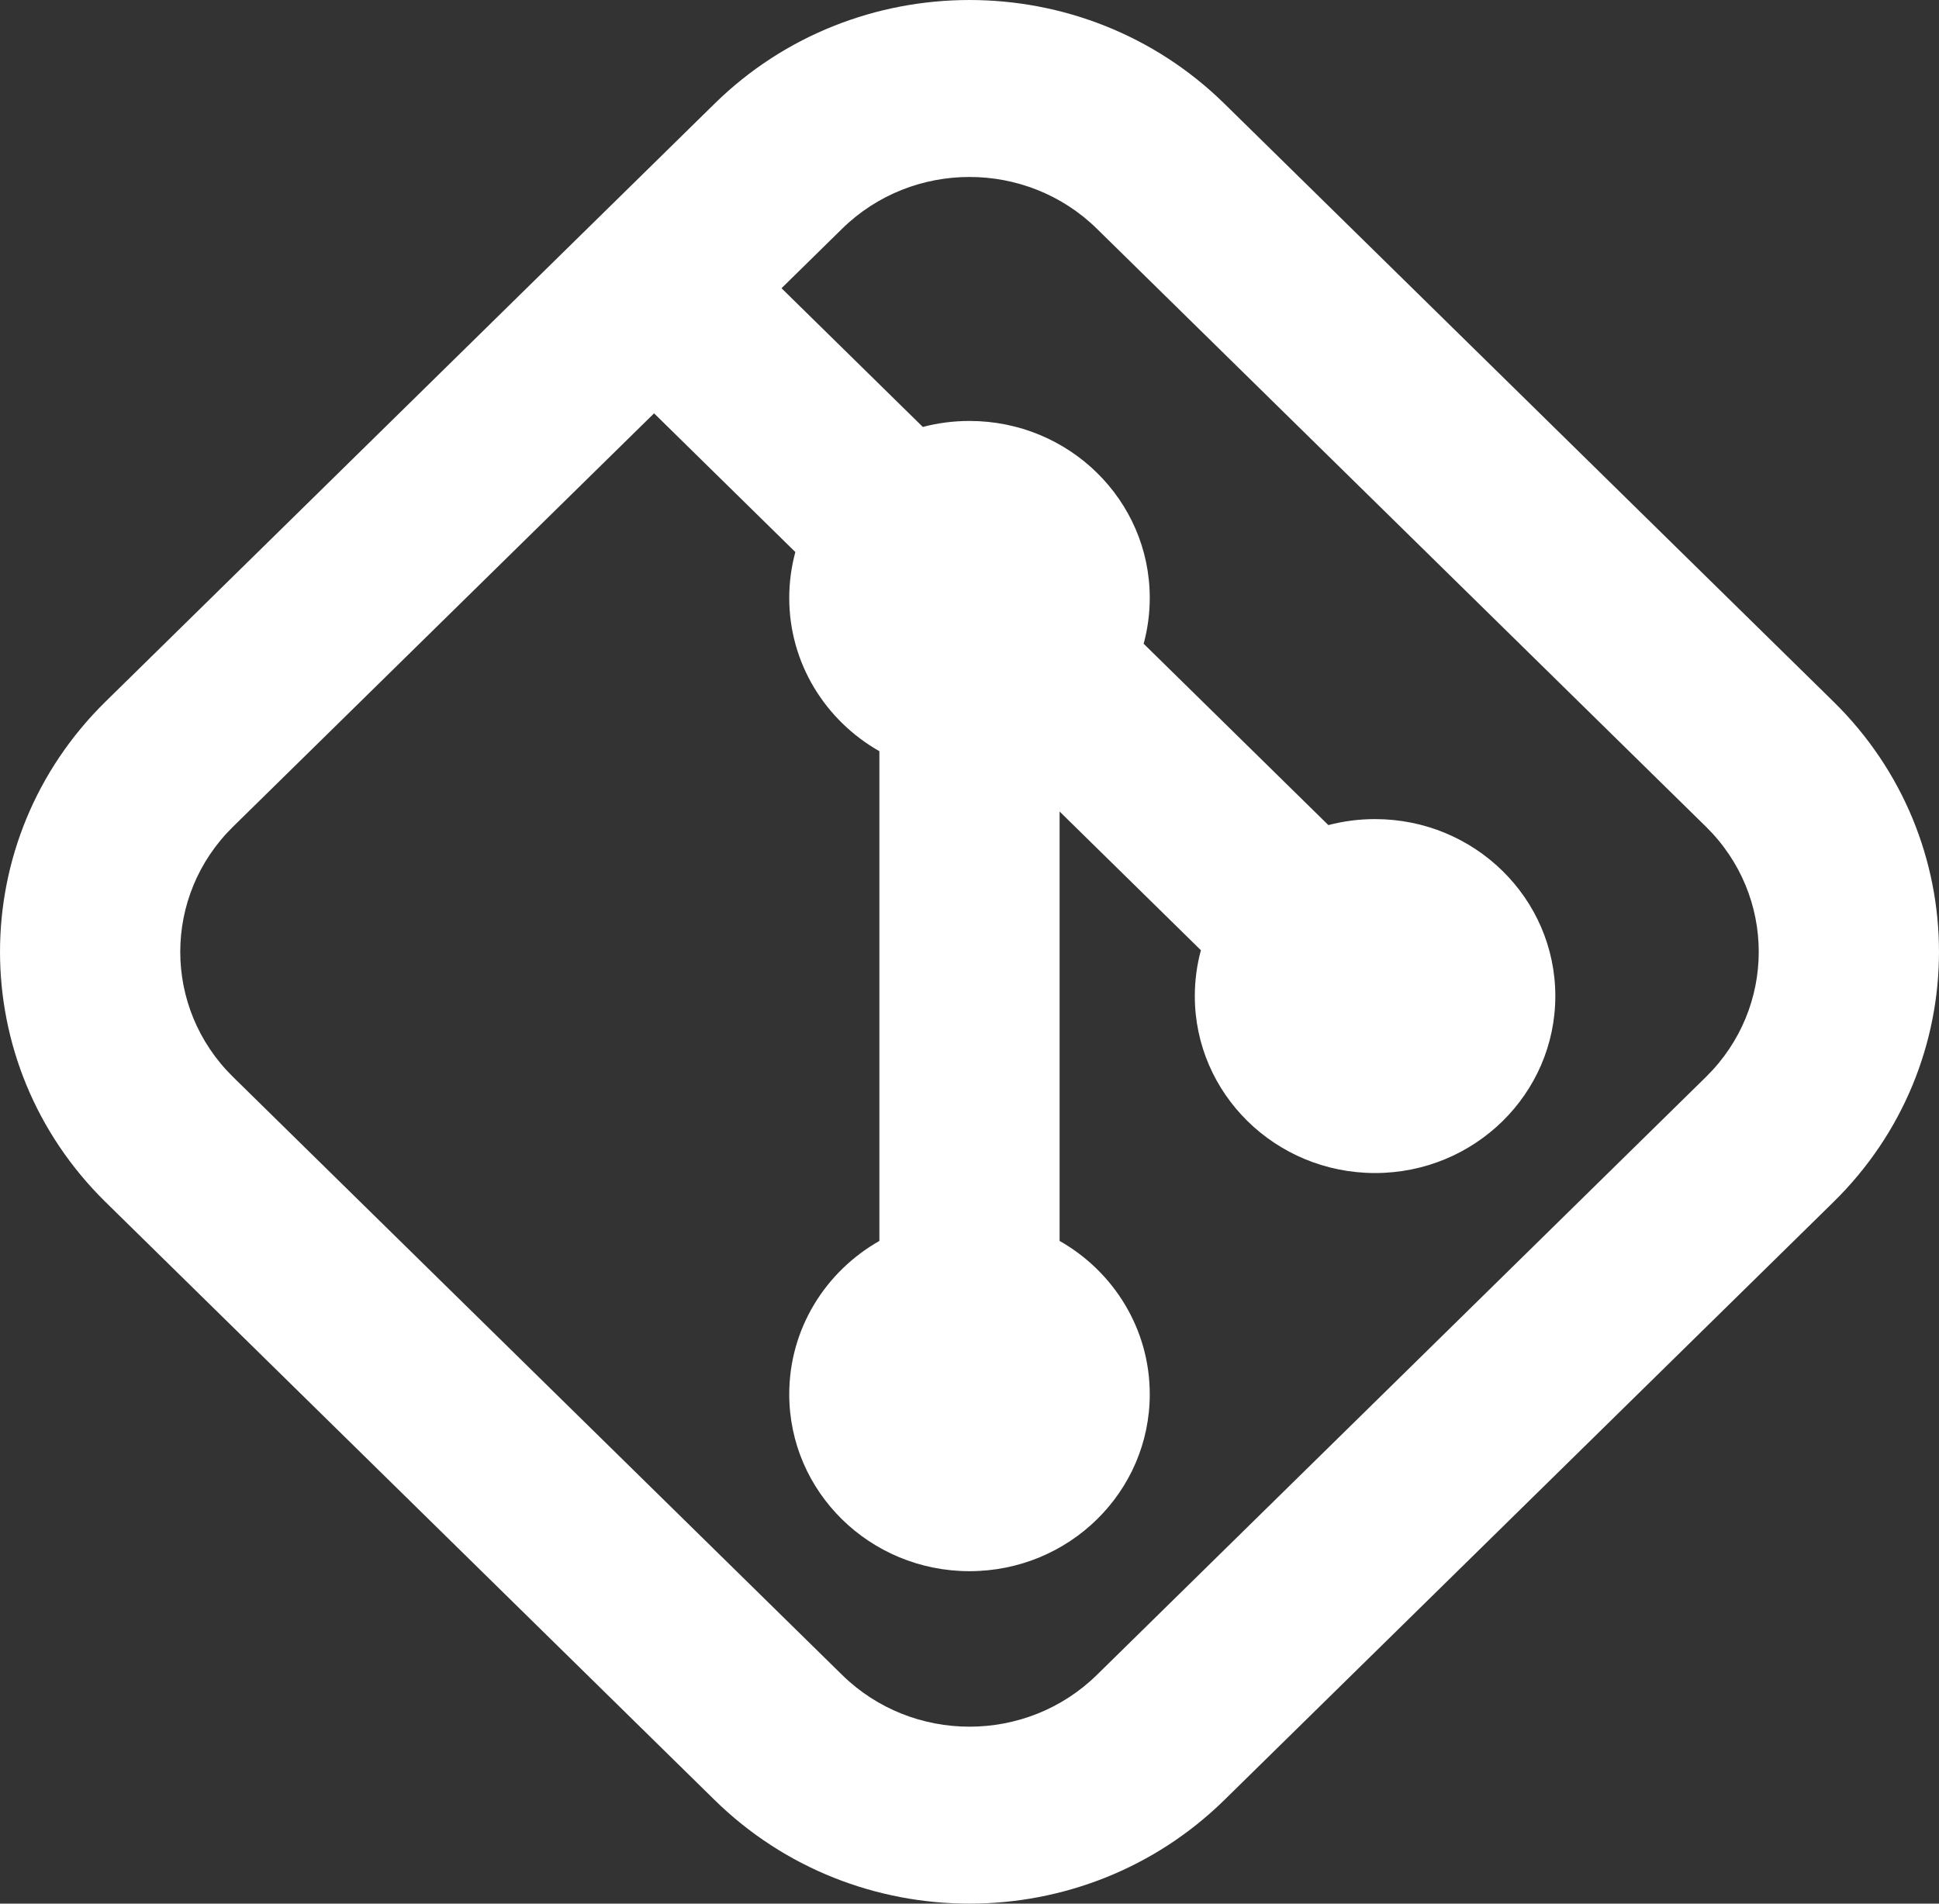 <svg width="55" height="54" viewBox="0 0 55 54" fill="none" xmlns="http://www.w3.org/2000/svg">
<rect x="0" y="0" width="55" height="54" fill="#333333" stroke="none"/>
<path fill-rule="evenodd" clip-rule="evenodd" d="M31.115 6.49C29.119 4.53 25.881 4.53 23.885 6.49L22.168 8.176L26.176 12.111C26.598 12 27.042 11.941 27.5 11.941C30.324 11.941 32.613 14.188 32.613 16.96C32.613 17.41 32.552 17.846 32.44 18.261L37.679 23.405C38.102 23.294 38.546 23.235 39.004 23.235C41.828 23.235 44.117 25.483 44.117 28.255C44.117 31.027 41.828 33.275 39.004 33.275C36.18 33.275 33.891 31.027 33.891 28.255C33.891 27.805 33.951 27.369 34.064 26.955L30.056 23.02V35.201C31.585 36.069 32.613 37.691 32.613 39.55C32.613 42.322 30.324 44.569 27.5 44.569C24.676 44.569 22.387 42.322 22.387 39.55C22.387 37.691 23.415 36.069 24.944 35.201V21.309C23.415 20.441 22.387 18.818 22.387 16.96C22.387 16.511 22.448 16.075 22.56 15.66L18.553 11.725L6.61 23.451C4.614 25.411 4.614 28.589 6.61 30.549L23.885 47.51C25.881 49.47 29.119 49.47 31.115 47.51L48.39 30.549C50.386 28.589 50.386 25.411 48.39 23.451L31.115 6.49ZM20.269 2.941C24.263 -0.98 30.737 -0.98 34.73 2.941L52.005 19.901C55.998 23.822 55.998 30.178 52.005 34.099L34.73 51.059C30.737 54.98 24.263 54.98 20.269 51.059L2.995 34.099C-0.998 30.178 -0.998 23.822 2.995 19.901L20.269 2.941Z" fill="white"/>
</svg>
